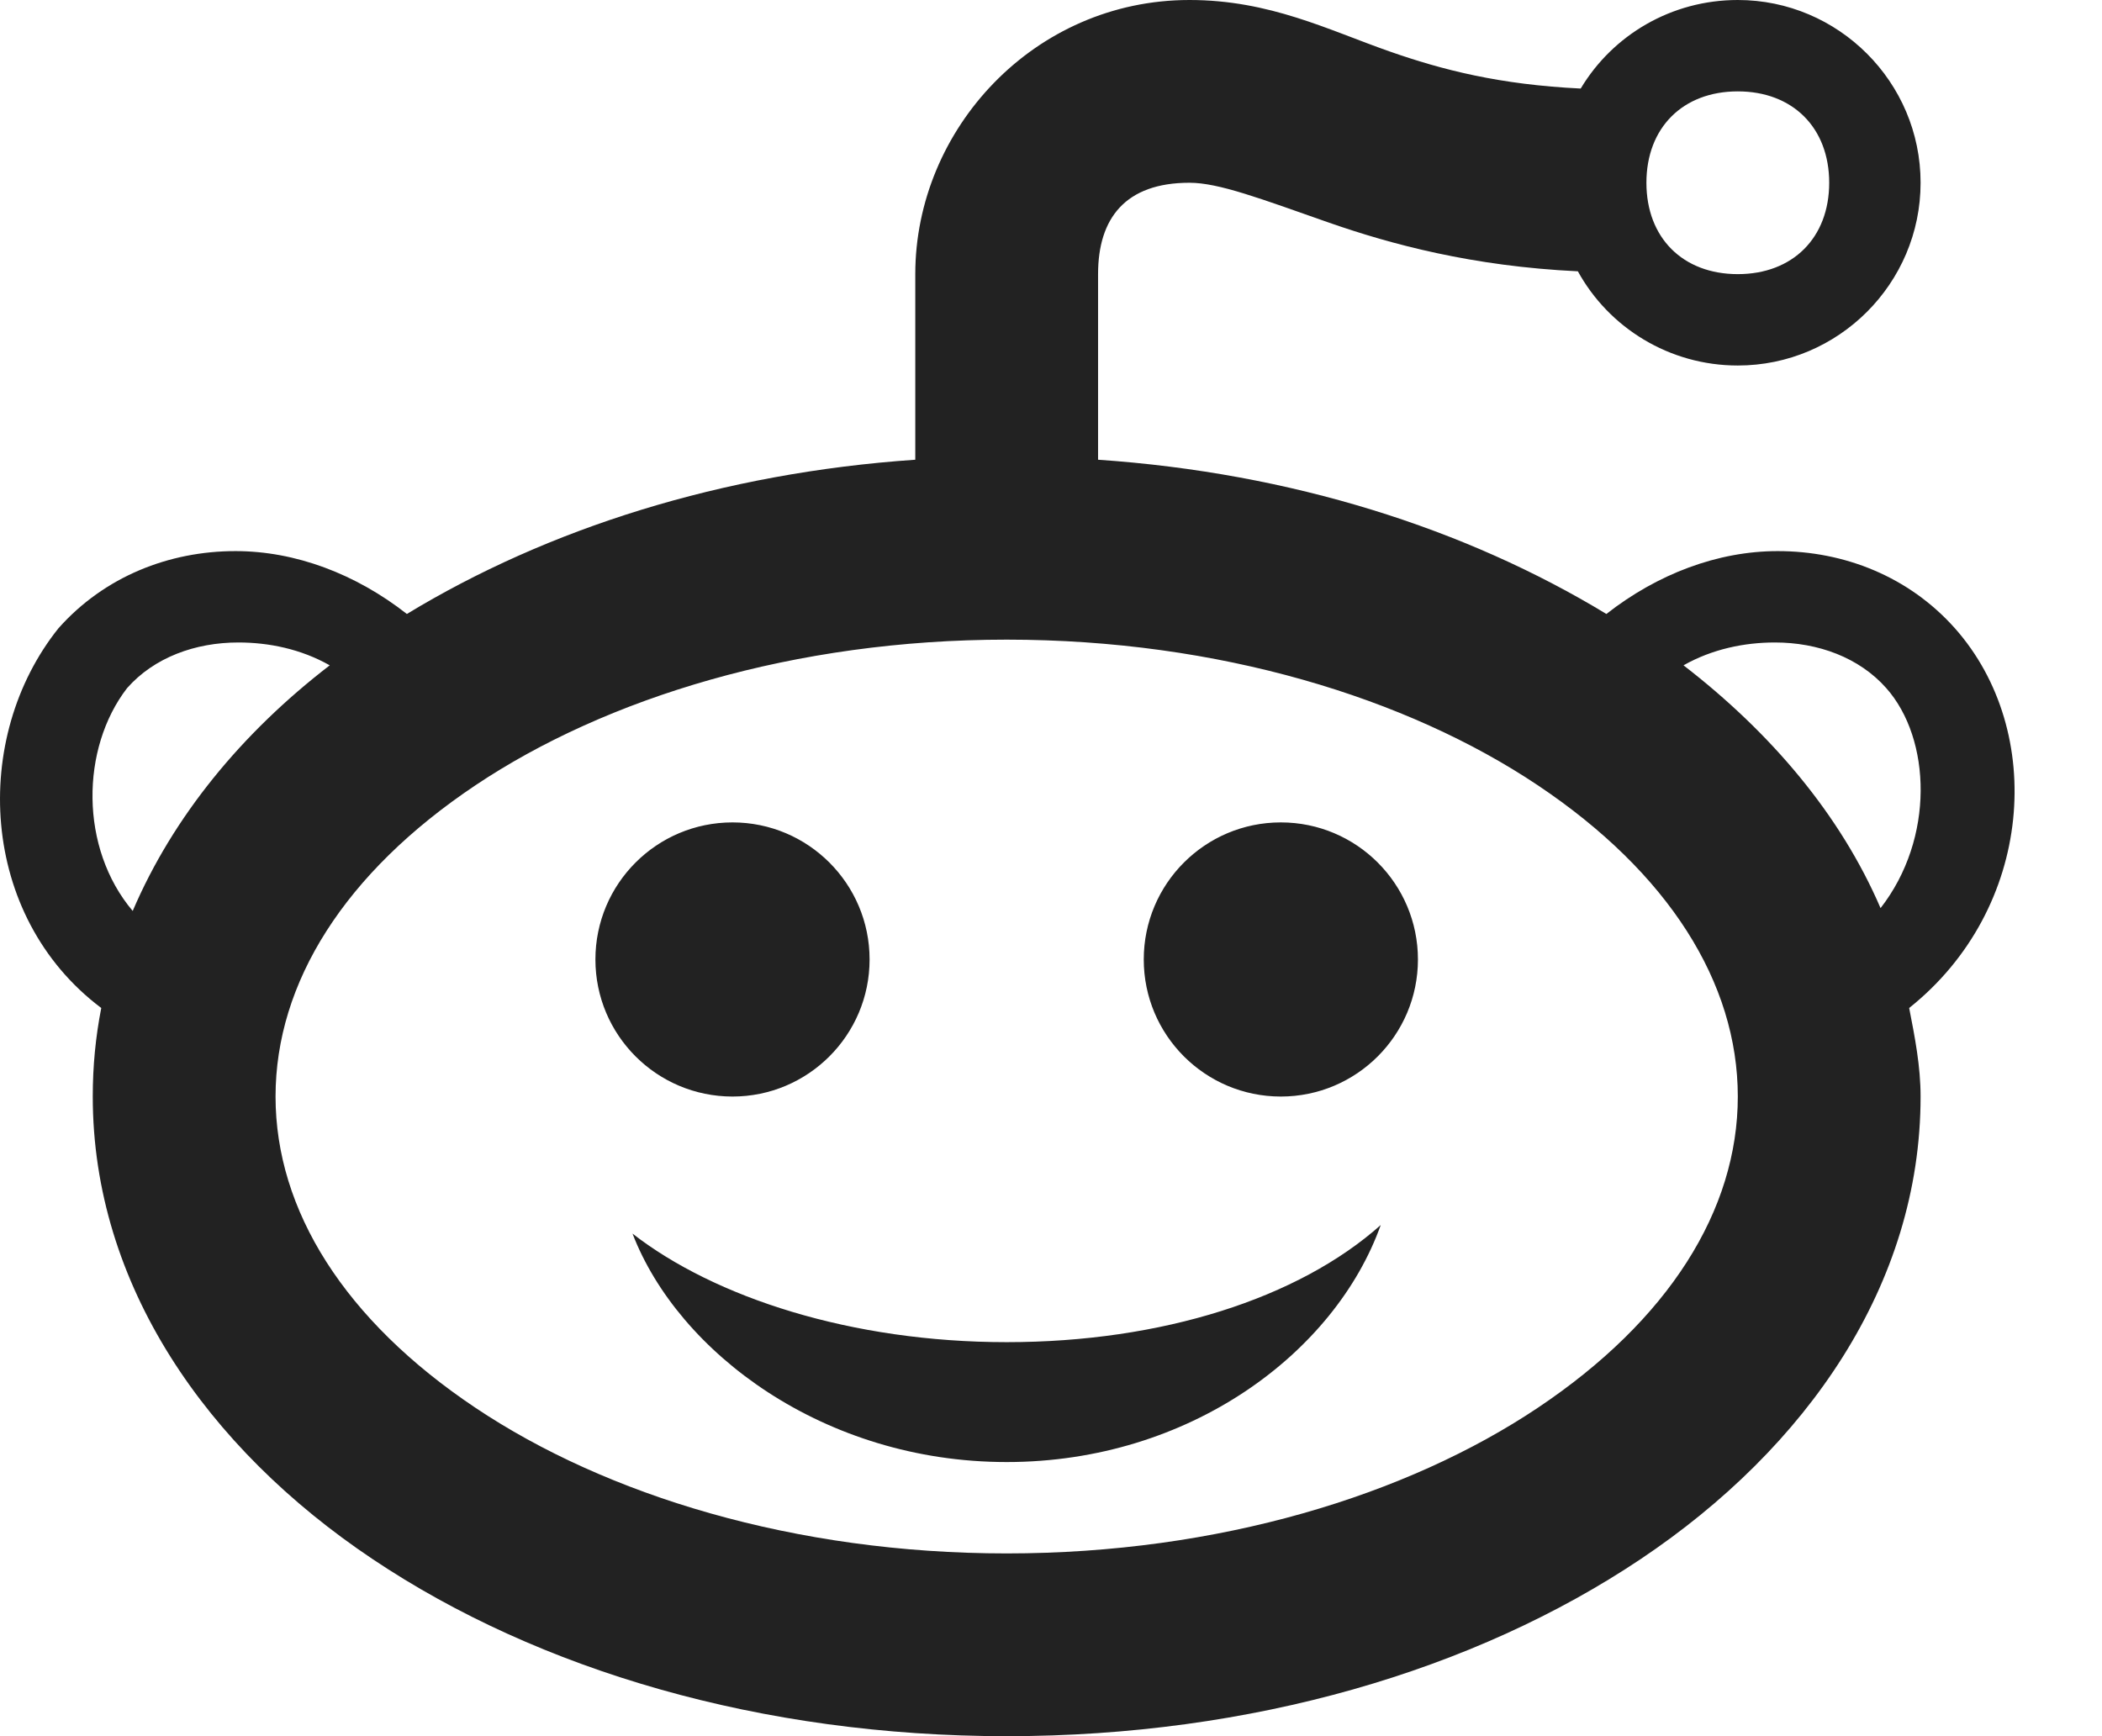 <?xml version="1.0" encoding="UTF-8"?>
<svg width="23px" height="19px" viewBox="0 0 23 19" version="1.1" xmlns="http://www.w3.org/2000/svg" xmlns:xlink="http://www.w3.org/1999/xlink">
    <title>icons8-reddit</title>
    <g id="Page-1" stroke="none" stroke-width="1" fill="none" fill-rule="evenodd">
        <g id="icons8-reddit" fill="#222222" fill-rule="nonzero">
            <path d="M13.015,0 C11.315,0 10.015,1.414 10.015,3 L10.015,5.031 C7.897,5.176 5.991,5.785 4.452,6.719 C3.893,6.281 3.233,6.031 2.577,6.031 C1.85,6.031 1.143,6.309 0.64,6.875 C-0.317,8.07 -0.232,10.023 1.108,11.031 C1.046,11.348 1.015,11.668 1.015,12 C1.015,14.055 2.257,15.844 4.077,17.062 C5.897,18.281 8.335,19 11.015,19 C13.694,19 16.132,18.281 17.952,17.062 C19.772,15.844 21.015,14.055 21.015,12 C21.015,11.668 20.952,11.348 20.89,11.031 C22.253,9.945 22.393,8.004 21.39,6.875 C20.886,6.309 20.179,6.031 19.452,6.031 C18.796,6.031 18.136,6.281 17.577,6.719 C16.038,5.785 14.132,5.176 12.015,5.031 L12.015,3 C12.015,2.387 12.315,2 13.015,2 C13.335,2 13.788,2.172 14.546,2.438 C15.218,2.672 16.108,2.914 17.265,2.969 C17.604,3.586 18.265,4 19.015,4 C20.116,4 21.015,3.102 21.015,2 C21.015,0.898 20.116,0 19.015,0 C18.288,0 17.647,0.383 17.296,0.969 C16.409,0.926 15.784,0.766 15.202,0.562 C14.534,0.328 13.893,0 13.015,0 Z M19.015,1 C19.616,1 20.015,1.398 20.015,2 C20.015,2.602 19.616,3 19.015,3 C18.413,3 18.015,2.602 18.015,2 C18.015,1.398 18.413,1 19.015,1 Z M11.015,7 C13.335,7 15.397,7.637 16.827,8.594 C18.257,9.551 19.015,10.754 19.015,12 C19.015,13.246 18.257,14.449 16.827,15.406 C15.397,16.363 13.335,17 11.015,17 C8.694,17 6.632,16.363 5.202,15.406 C3.772,14.449 3.015,13.246 3.015,12 C3.015,10.754 3.772,9.551 5.202,8.594 C6.632,7.637 8.694,7 11.015,7 Z M2.608,7.031 C2.94,7.031 3.292,7.102 3.608,7.281 C2.643,8.023 1.893,8.938 1.452,9.969 C0.87,9.281 0.882,8.191 1.39,7.531 C1.686,7.195 2.136,7.031 2.608,7.031 Z M19.421,7.031 C19.893,7.031 20.343,7.195 20.64,7.531 C21.132,8.086 21.171,9.176 20.577,9.938 C20.136,8.914 19.378,8.02 18.421,7.281 C18.737,7.102 19.089,7.031 19.421,7.031 Z M8.015,9 C7.186,9 6.515,9.672 6.515,10.5 C6.515,11.328 7.186,12 8.015,12 C8.843,12 9.515,11.328 9.515,10.5 C9.515,9.672 8.843,9 8.015,9 Z M14.015,9 C13.186,9 12.515,9.672 12.515,10.5 C12.515,11.328 13.186,12 14.015,12 C14.843,12 15.515,11.328 15.515,10.5 C15.515,9.672 14.843,9 14.015,9 Z M15.108,13.406 C14.21,14.207 12.714,14.688 11.015,14.688 C9.315,14.688 7.819,14.199 6.921,13.5 C7.421,14.801 9.015,16 11.015,16 C13.015,16 14.608,14.805 15.108,13.406 Z" id="Shape"></path>
        </g>
    </g>
</svg>